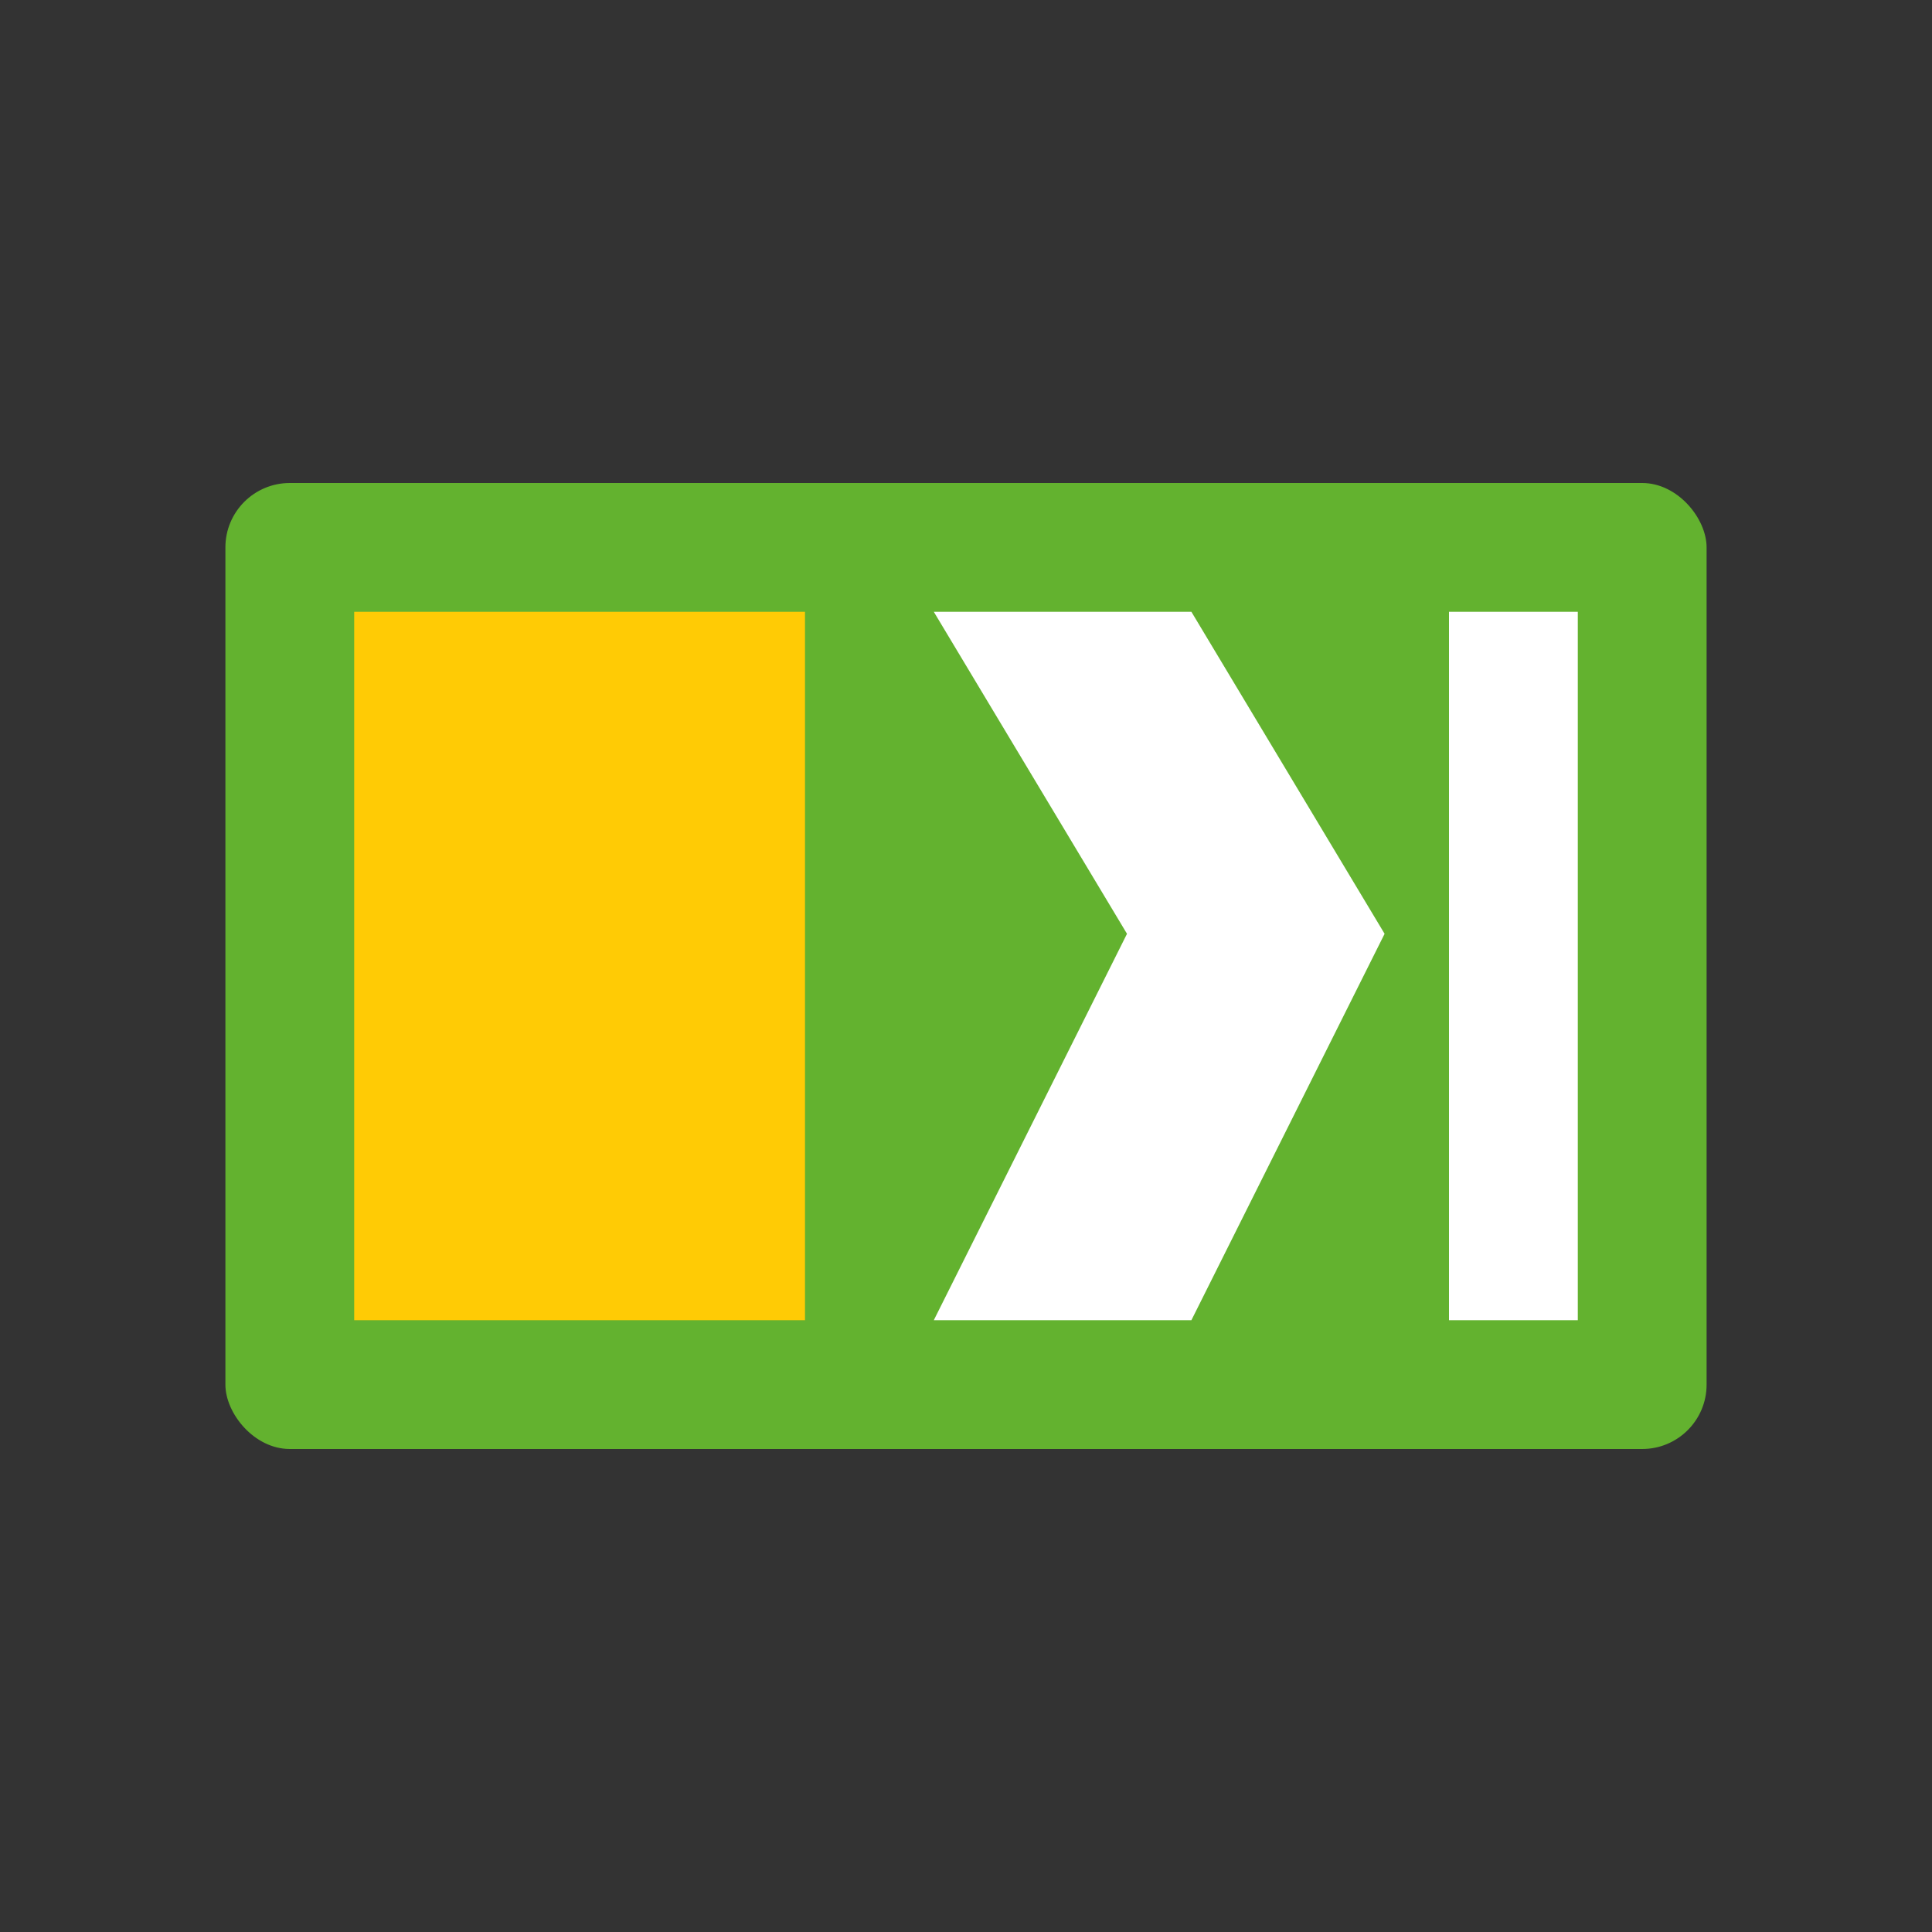
<svg xmlns="http://www.w3.org/2000/svg" viewBox="0 0 300 300">
  <rect x="0" y="0" width="300" height="300" fill="#333333" stroke="none"/>
  <g transform="translate(35, 75)">
    <!-- KCB Bank logo with more accurate representation -->
    <rect fill="#63B22F" x="0" y="0" width="230" height="150" rx="10"/>
    <path fill="#FFCB05" d="M20,20h70v110h-70V20z"/>
    <path fill="#FFFFFF" d="M110,20h40l30,50l-30,60h-40l30-60L110,20z"/>
    <path fill="#FFFFFF" d="M190,20h20v110h-20V20z"/>
  </g>
</svg>
